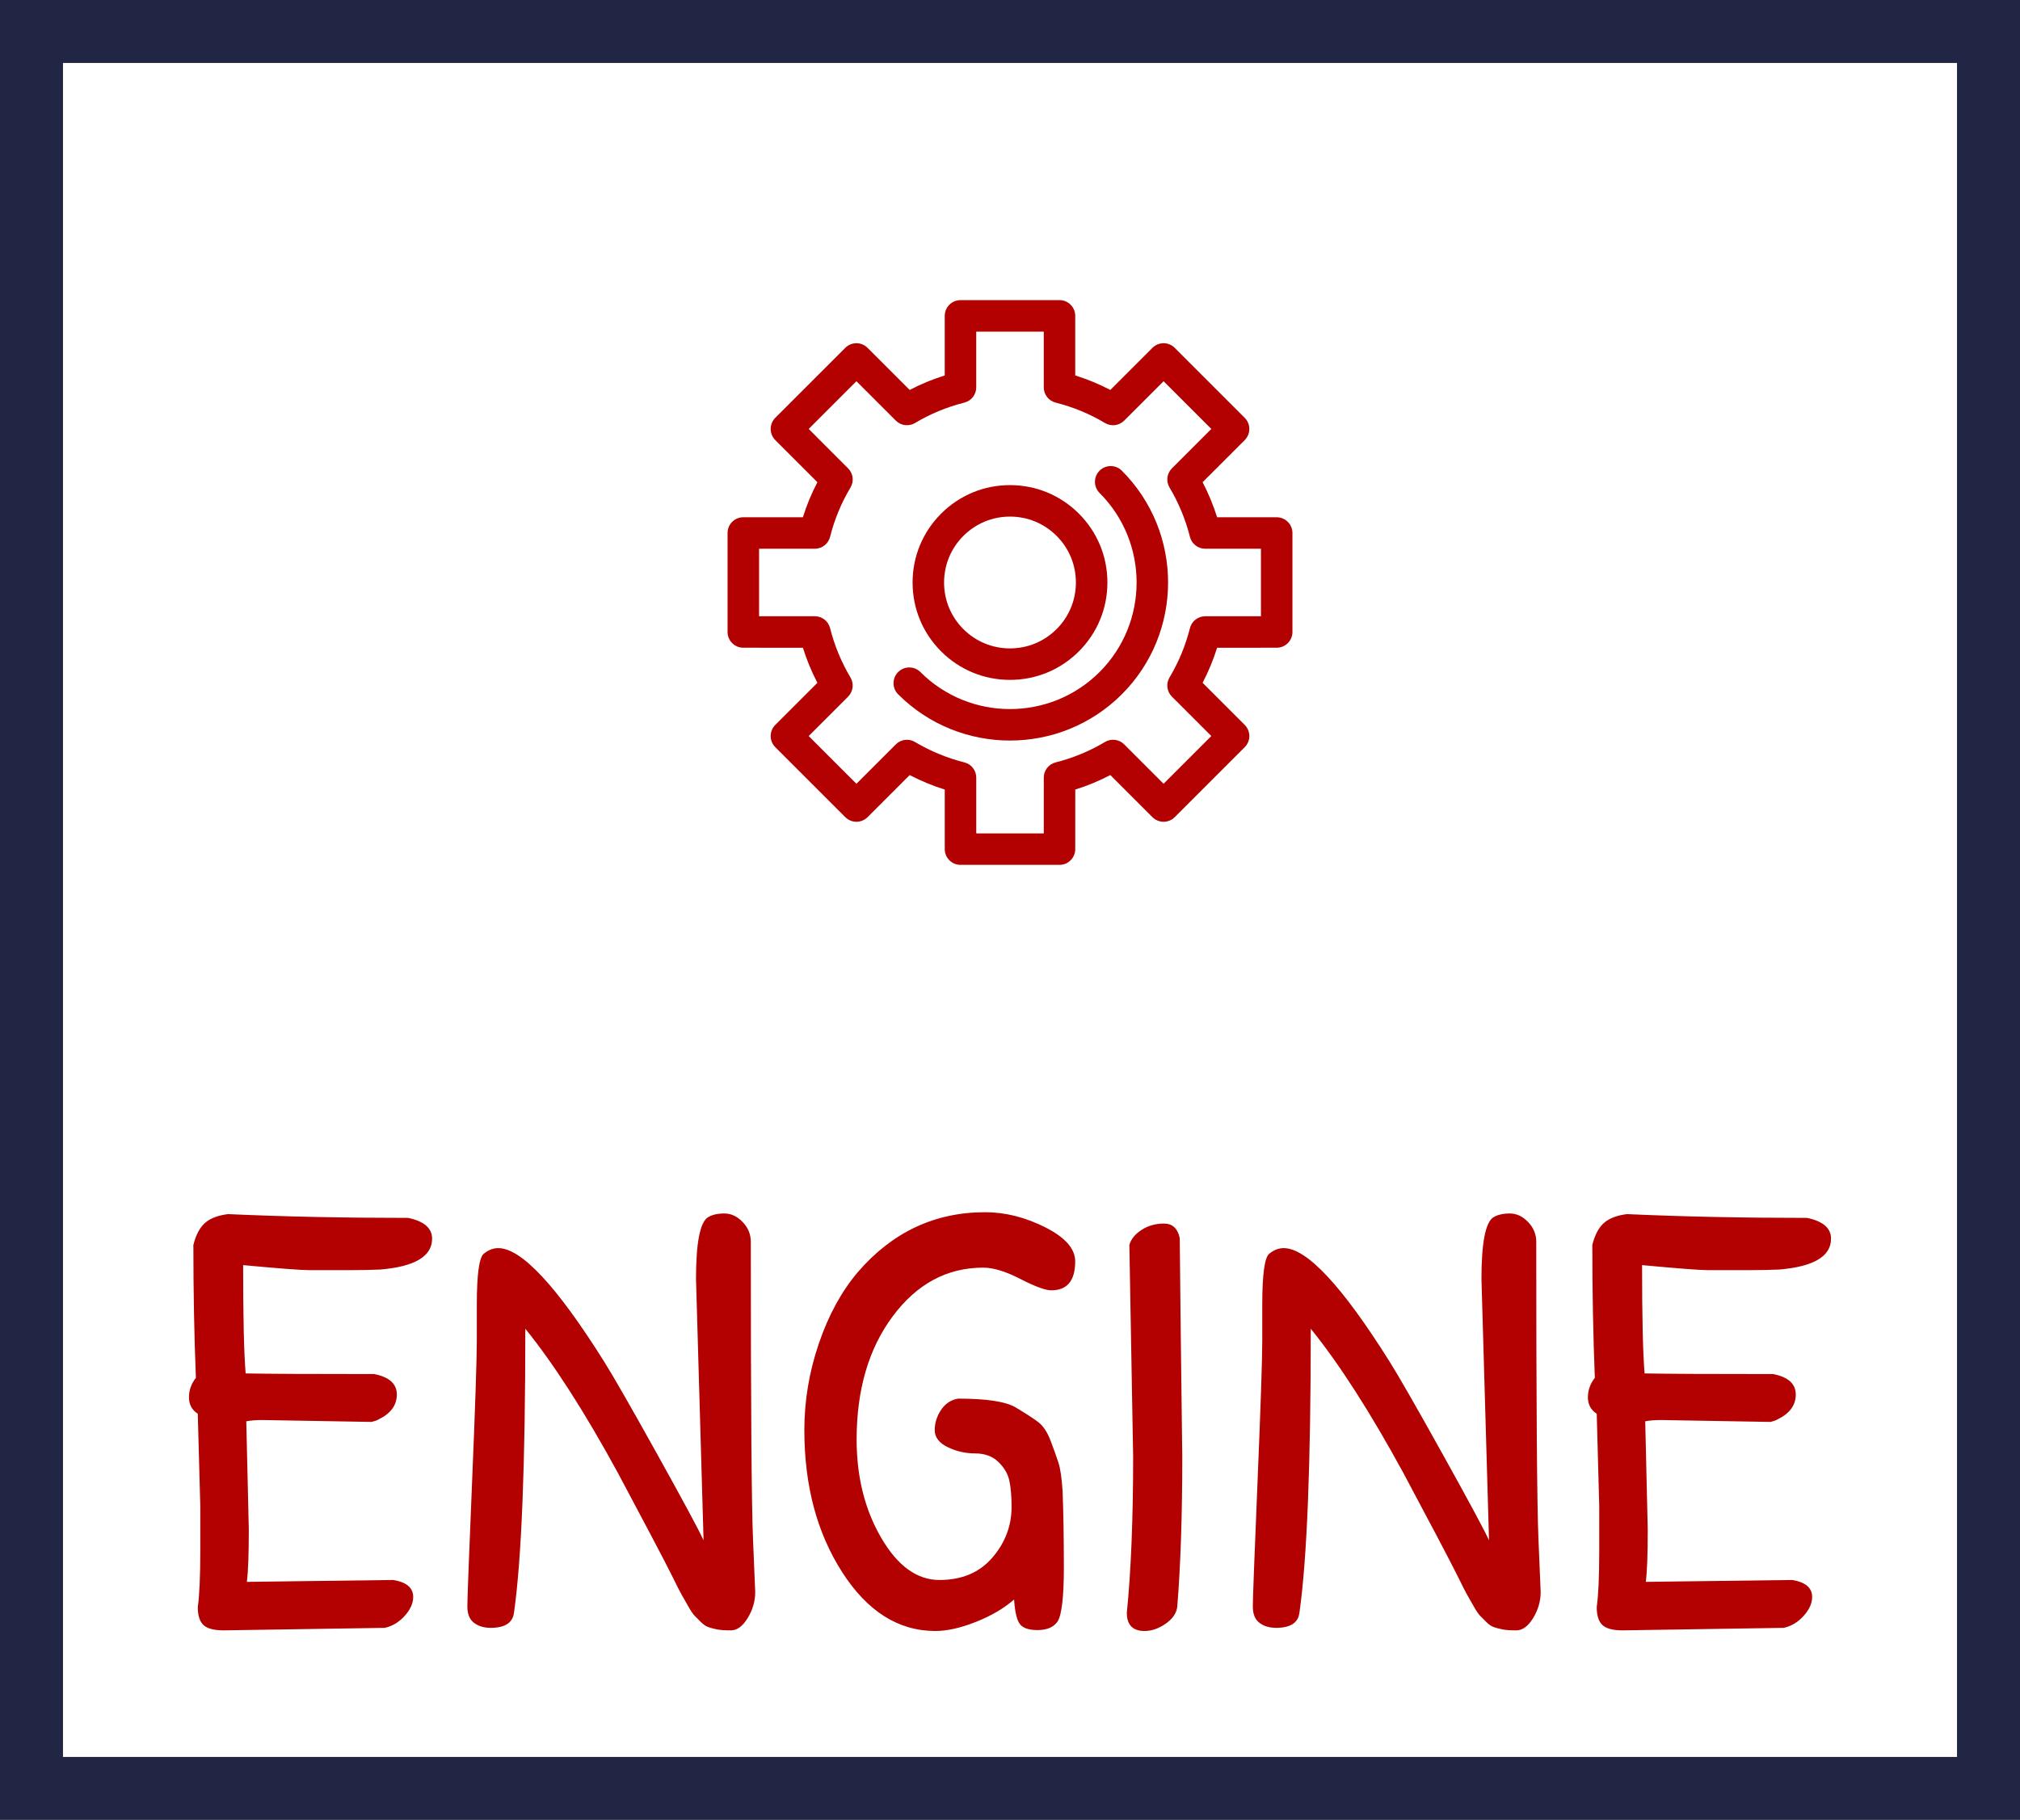<?xml version="1.0" standalone="no"?>
<svg xmlns="http://www.w3.org/2000/svg" viewBox="0 0 128.28 115.6" width="128.28" height="115.6"><rect fill="none" stroke="#202643" stroke-width="4" width="124.28" height="111.6" x="2" y="2"></rect><g fill="#b30000" color="#b30000" transform="translate(39.14 12) scale(0.5)"><svg width="100.0" height="100.0" x="0.0" y="0.0" viewBox="0 0 100 100"><path d="M49.997,62.372c0.001,0,0.002,0,0.002,0c3.307,0,6.413-1.287,8.749-3.624c2.337-2.336,3.623-5.442,3.623-8.748  s-1.286-6.412-3.623-8.748c-2.336-2.337-5.442-3.624-8.748-3.624h-0.001c-3.305,0-6.411,1.287-8.747,3.624  c-2.337,2.336-3.624,5.442-3.625,8.748s1.286,6.413,3.623,8.75C43.586,61.086,46.691,62.372,49.997,62.372z M44.08,44.08  c1.581-1.581,3.684-2.452,5.919-2.452c2.237,0,4.34,0.871,5.921,2.452s2.451,3.683,2.451,5.92s-0.87,4.339-2.451,5.92  s-3.684,2.452-5.921,2.452c-0.001,0-0.001,0-0.002,0c-2.237,0-4.339-0.87-5.919-2.45c-1.581-1.581-2.452-3.684-2.451-5.921  S42.499,45.661,44.08,44.08z"></path><path d="M61.376,35.796c-0.781,0.781-0.781,2.047,0,2.828c6.272,6.272,6.272,16.479,0,22.751  c-6.274,6.273-16.481,6.274-22.754,0.003c-0.781-0.781-2.047-0.781-2.828,0s-0.781,2.047,0,2.828  c3.915,3.915,9.059,5.873,14.202,5.873c5.145,0,10.291-1.959,14.208-5.876c7.832-7.832,7.832-20.575,0-28.407  C63.423,35.015,62.157,35.015,61.376,35.796z"></path><path d="M83.872,41.713l-7.568-0.002c-0.484-1.543-1.101-3.032-1.842-4.454l5.349-5.349c0.781-0.781,0.781-2.047,0-2.828  l-8.891-8.891c-0.781-0.781-2.047-0.781-2.828,0l-5.349,5.349c-1.423-0.742-2.914-1.358-4.456-1.842l-0.001-7.568  c0-0.53-0.211-1.039-0.586-1.414s-0.884-0.586-1.414-0.586L43.711,14.13c-1.104,0-2,0.896-2,2v7.566  c-1.541,0.483-3.031,1.099-4.454,1.841l-5.349-5.348c-0.781-0.781-2.047-0.781-2.828,0l-8.891,8.891  c-0.781,0.781-0.781,2.047,0,2.828l5.348,5.349c-0.744,1.426-1.36,2.916-1.843,4.454l-7.566,0.002c-1.104,0-2,0.896-2,2v12.574  c0,1.104,0.896,2,2,2l7.568,0.002c0.483,1.541,1.099,3.031,1.84,4.455l-5.347,5.348c-0.781,0.781-0.781,2.047,0,2.828l8.891,8.891  c0.781,0.781,2.047,0.781,2.828,0l5.348-5.347c1.427,0.743,2.917,1.359,4.457,1.842v7.566c0,1.104,0.896,2,2,2h12.573  c1.104,0,2-0.896,2-1.999l0.003-7.567c1.536-0.481,3.026-1.098,4.454-1.844l5.349,5.349c0.781,0.781,2.047,0.781,2.828,0  l8.891-8.891c0.781-0.781,0.781-2.047,0-2.828l-5.349-5.349c0.741-1.422,1.357-2.911,1.842-4.454l7.568-0.002c1.104,0,2-0.896,2-2  V43.713C85.872,42.608,84.977,41.713,83.872,41.713z M81.872,54.287l-7.08,0.002c-0.916,0-1.715,0.622-1.938,1.51  c-0.562,2.221-1.434,4.328-2.591,6.262c-0.471,0.787-0.347,1.793,0.302,2.441l5.004,5.004l-6.062,6.062l-5.004-5.004  c-0.647-0.647-1.653-0.773-2.44-0.303c-1.949,1.166-4.056,2.037-6.259,2.591c-0.89,0.223-1.514,1.021-1.514,1.938l-0.002,7.081  h-8.574v-7.078c0-0.916-0.622-1.715-1.511-1.939c-2.213-0.559-4.321-1.43-6.268-2.591c-0.788-0.469-1.791-0.345-2.438,0.304  l-5.002,5.001l-6.062-6.062l5.001-5.002c0.647-0.647,0.772-1.652,0.304-2.438c-1.157-1.94-2.028-4.049-2.59-6.267  c-0.224-0.888-1.022-1.51-1.938-1.51l-7.08-0.002v-8.574l7.08-0.002c0.917,0,1.716-0.623,1.939-1.513  c0.556-2.208,1.427-4.314,2.59-6.26c0.47-0.787,0.346-1.792-0.303-2.44l-5.003-5.004l6.062-6.062l5.003,5.003  c0.647,0.647,1.651,0.774,2.44,0.303c1.939-1.159,4.047-2.031,6.263-2.59c0.889-0.225,1.511-1.023,1.511-1.939V18.13l8.575-0.002  l0.001,7.081c0,0.916,0.622,1.715,1.511,1.939c2.219,0.56,4.326,1.431,6.264,2.59c0.787,0.471,1.793,0.347,2.44-0.303l5.004-5.004  l6.062,6.062l-5.004,5.004c-0.648,0.648-0.772,1.654-0.302,2.441c1.157,1.934,2.028,4.041,2.591,6.262  c0.224,0.888,1.022,1.51,1.938,1.51l7.08,0.002V54.287z"></path></svg></g><path fill="#b30000" fill-rule="nonzero" d="M0.72 18.68L0.56 12.80Q0 12.44 0 11.76Q0 11.08 0.44 10.52L0.44 10.52Q0.28 6.52 0.28 2.08L0.28 2.08Q0.52 1.12 1.02 0.68Q1.52 0.24 2.48 0.12L2.48 0.12Q7.76 0.36 13.92 0.36L13.92 0.36Q15.44 0.68 15.44 1.68L15.44 1.68Q15.44 3.36 12.16 3.64L12.16 3.64Q11.28 3.68 10.24 3.68L10.24 3.68L7.64 3.68Q6.88 3.68 3.44 3.36L3.44 3.36Q3.44 8.36 3.60 10.24L3.60 10.24Q5.72 10.28 11.76 10.28L11.76 10.28Q13.20 10.56 13.20 11.58Q13.20 12.60 12.04 13.16L12.04 13.16Q11.92 13.24 11.60 13.32L11.60 13.32L4.68 13.20Q4.04 13.20 3.64 13.28L3.64 13.28L3.80 20.16Q3.80 22.48 3.68 23.48L3.68 23.48L12.96 23.36Q14.24 23.56 14.24 24.44L14.24 24.44Q14.24 25.04 13.70 25.64Q13.16 26.24 12.44 26.40L12.44 26.40L2.20 26.56Q1.28 26.56 0.92 26.22Q0.56 25.88 0.56 25.08L0.56 25.08Q0.72 23.96 0.72 21.48L0.72 21.48L0.72 18.68ZM32.96 0.32Q33.36 0.08 34 0.08Q34.64 0.08 35.16 0.62Q35.68 1.16 35.68 1.88L35.68 1.88Q35.68 17.52 35.82 20.78Q35.96 24.04 35.96 24.12L35.96 24.12Q35.96 25.00 35.48 25.78Q35 26.56 34.42 26.56Q33.84 26.56 33.54 26.50Q33.24 26.44 33 26.36Q32.76 26.28 32.52 26.04L32.52 26.04L32.12 25.64Q31.96 25.48 31.70 25.02Q31.44 24.56 31.28 24.28Q31.12 24.00 30.78 23.30Q30.44 22.60 29.30 20.44Q28.16 18.28 27.24 16.56L27.24 16.56Q24.08 10.76 21.36 7.40L21.36 7.40Q21.36 20.40 20.64 25.44L20.64 25.44Q20.52 26.40 19.16 26.40L19.16 26.40Q18.52 26.40 18.10 26.08Q17.68 25.76 17.68 25.04Q17.68 24.32 17.98 17.12Q18.28 9.92 18.28 8.14Q18.28 6.36 18.28 5.88L18.28 5.88Q18.28 3.00 18.72 2.64Q19.16 2.28 19.64 2.28L19.64 2.28Q21.84 2.28 26.36 9.48L26.36 9.48Q27.24 10.88 29.72 15.34Q32.20 19.80 32.68 20.84L32.68 20.84L32.20 4.24Q32.20 0.80 32.96 0.32L32.96 0.32ZM50.56 0L50.56 0Q52.48 0 54.38 0.96Q56.28 1.92 56.28 3.12L56.28 3.12Q56.28 4.96 54.76 4.96L54.76 4.96Q54.20 4.96 52.80 4.24Q51.40 3.52 50.44 3.52L50.44 3.52Q47 3.52 44.70 6.60Q42.40 9.68 42.40 14.44L42.40 14.44Q42.40 18 43.96 20.68Q45.52 23.36 47.66 23.36Q49.80 23.36 51.02 21.94Q52.24 20.52 52.24 18.72L52.24 18.72Q52.24 17.72 52.10 17.06Q51.96 16.40 51.40 15.86Q50.84 15.32 49.92 15.32Q49 15.32 48.18 14.92Q47.36 14.52 47.36 13.84Q47.36 13.16 47.76 12.56Q48.16 11.96 48.84 11.84L48.84 11.84Q51.56 11.84 52.50 12.40Q53.44 12.96 53.92 13.32Q54.40 13.68 54.72 14.52Q55.04 15.36 55.22 15.92Q55.40 16.48 55.48 17.72L55.48 17.72Q55.56 19.80 55.56 22.58Q55.56 25.36 55.16 26.00L55.16 26.00Q54.80 26.52 53.96 26.54Q53.12 26.56 52.80 26.20Q52.48 25.84 52.40 24.60L52.40 24.60Q51.44 25.44 49.98 26.02Q48.52 26.60 47.40 26.60L47.40 26.60Q43.88 26.60 41.48 22.86Q39.08 19.12 39.08 13.84L39.08 13.84Q39.08 11.04 40 8.34Q40.92 5.64 42.48 3.80L42.48 3.80Q45.76 0 50.56 0ZM60.50 1.12Q61.12 0.72 61.92 0.72Q62.72 0.72 62.92 1.64L62.92 1.64Q62.96 6.28 63.08 15.52L63.08 15.52Q63.08 21.16 62.76 25.08L62.76 25.08Q62.68 25.68 62.02 26.14Q61.36 26.60 60.68 26.60L60.68 26.60Q59.56 26.60 59.56 25.44L59.56 25.44Q59.96 21.44 59.96 15.52L59.96 15.52L59.72 2.08Q59.88 1.52 60.50 1.12ZM82.84 0.32Q83.24 0.08 83.88 0.08Q84.52 0.08 85.04 0.62Q85.56 1.16 85.56 1.88L85.56 1.88Q85.56 17.52 85.70 20.78Q85.84 24.04 85.84 24.12L85.84 24.12Q85.84 25.00 85.36 25.78Q84.88 26.56 84.30 26.56Q83.72 26.56 83.42 26.50Q83.12 26.44 82.88 26.36Q82.64 26.28 82.40 26.04L82.40 26.04L82 25.64Q81.84 25.48 81.58 25.02Q81.32 24.56 81.16 24.28Q81 24.00 80.66 23.30Q80.32 22.60 79.18 20.44Q78.04 18.28 77.12 16.56L77.12 16.56Q73.96 10.76 71.24 7.40L71.24 7.40Q71.24 20.40 70.52 25.44L70.52 25.44Q70.40 26.40 69.04 26.40L69.04 26.40Q68.40 26.40 67.98 26.08Q67.56 25.76 67.56 25.04Q67.56 24.32 67.86 17.12Q68.16 9.92 68.16 8.14Q68.16 6.36 68.16 5.88L68.16 5.88Q68.16 3.00 68.60 2.64Q69.04 2.28 69.52 2.28L69.52 2.28Q71.72 2.28 76.24 9.48L76.24 9.48Q77.12 10.88 79.60 15.34Q82.08 19.80 82.56 20.84L82.56 20.84L82.08 4.24Q82.08 0.80 82.84 0.32L82.84 0.32ZM89.56 18.68L89.40 12.80Q88.84 12.44 88.84 11.76Q88.84 11.08 89.28 10.52L89.28 10.52Q89.12 6.52 89.12 2.08L89.12 2.08Q89.36 1.12 89.86 0.68Q90.36 0.24 91.32 0.12L91.32 0.12Q96.60 0.36 102.76 0.36L102.76 0.36Q104.28 0.68 104.28 1.68L104.28 1.68Q104.28 3.36 101 3.64L101 3.64Q100.12 3.68 99.08 3.68L99.08 3.68L96.48 3.68Q95.72 3.68 92.28 3.36L92.28 3.36Q92.28 8.36 92.44 10.24L92.44 10.24Q94.56 10.28 100.60 10.28L100.60 10.28Q102.04 10.56 102.04 11.58Q102.04 12.60 100.88 13.16L100.88 13.16Q100.76 13.24 100.44 13.32L100.44 13.32L93.52 13.20Q92.88 13.20 92.48 13.28L92.48 13.28L92.64 20.16Q92.64 22.48 92.52 23.48L92.52 23.48L101.80 23.36Q103.08 23.56 103.08 24.44L103.08 24.44Q103.08 25.04 102.54 25.64Q102 26.24 101.28 26.40L101.28 26.40L91.04 26.56Q90.12 26.56 89.76 26.22Q89.40 25.88 89.40 25.08L89.40 25.08Q89.56 23.96 89.56 21.48L89.56 21.48L89.56 18.68Z" transform="translate(12 77) scale(1)"></path></svg>